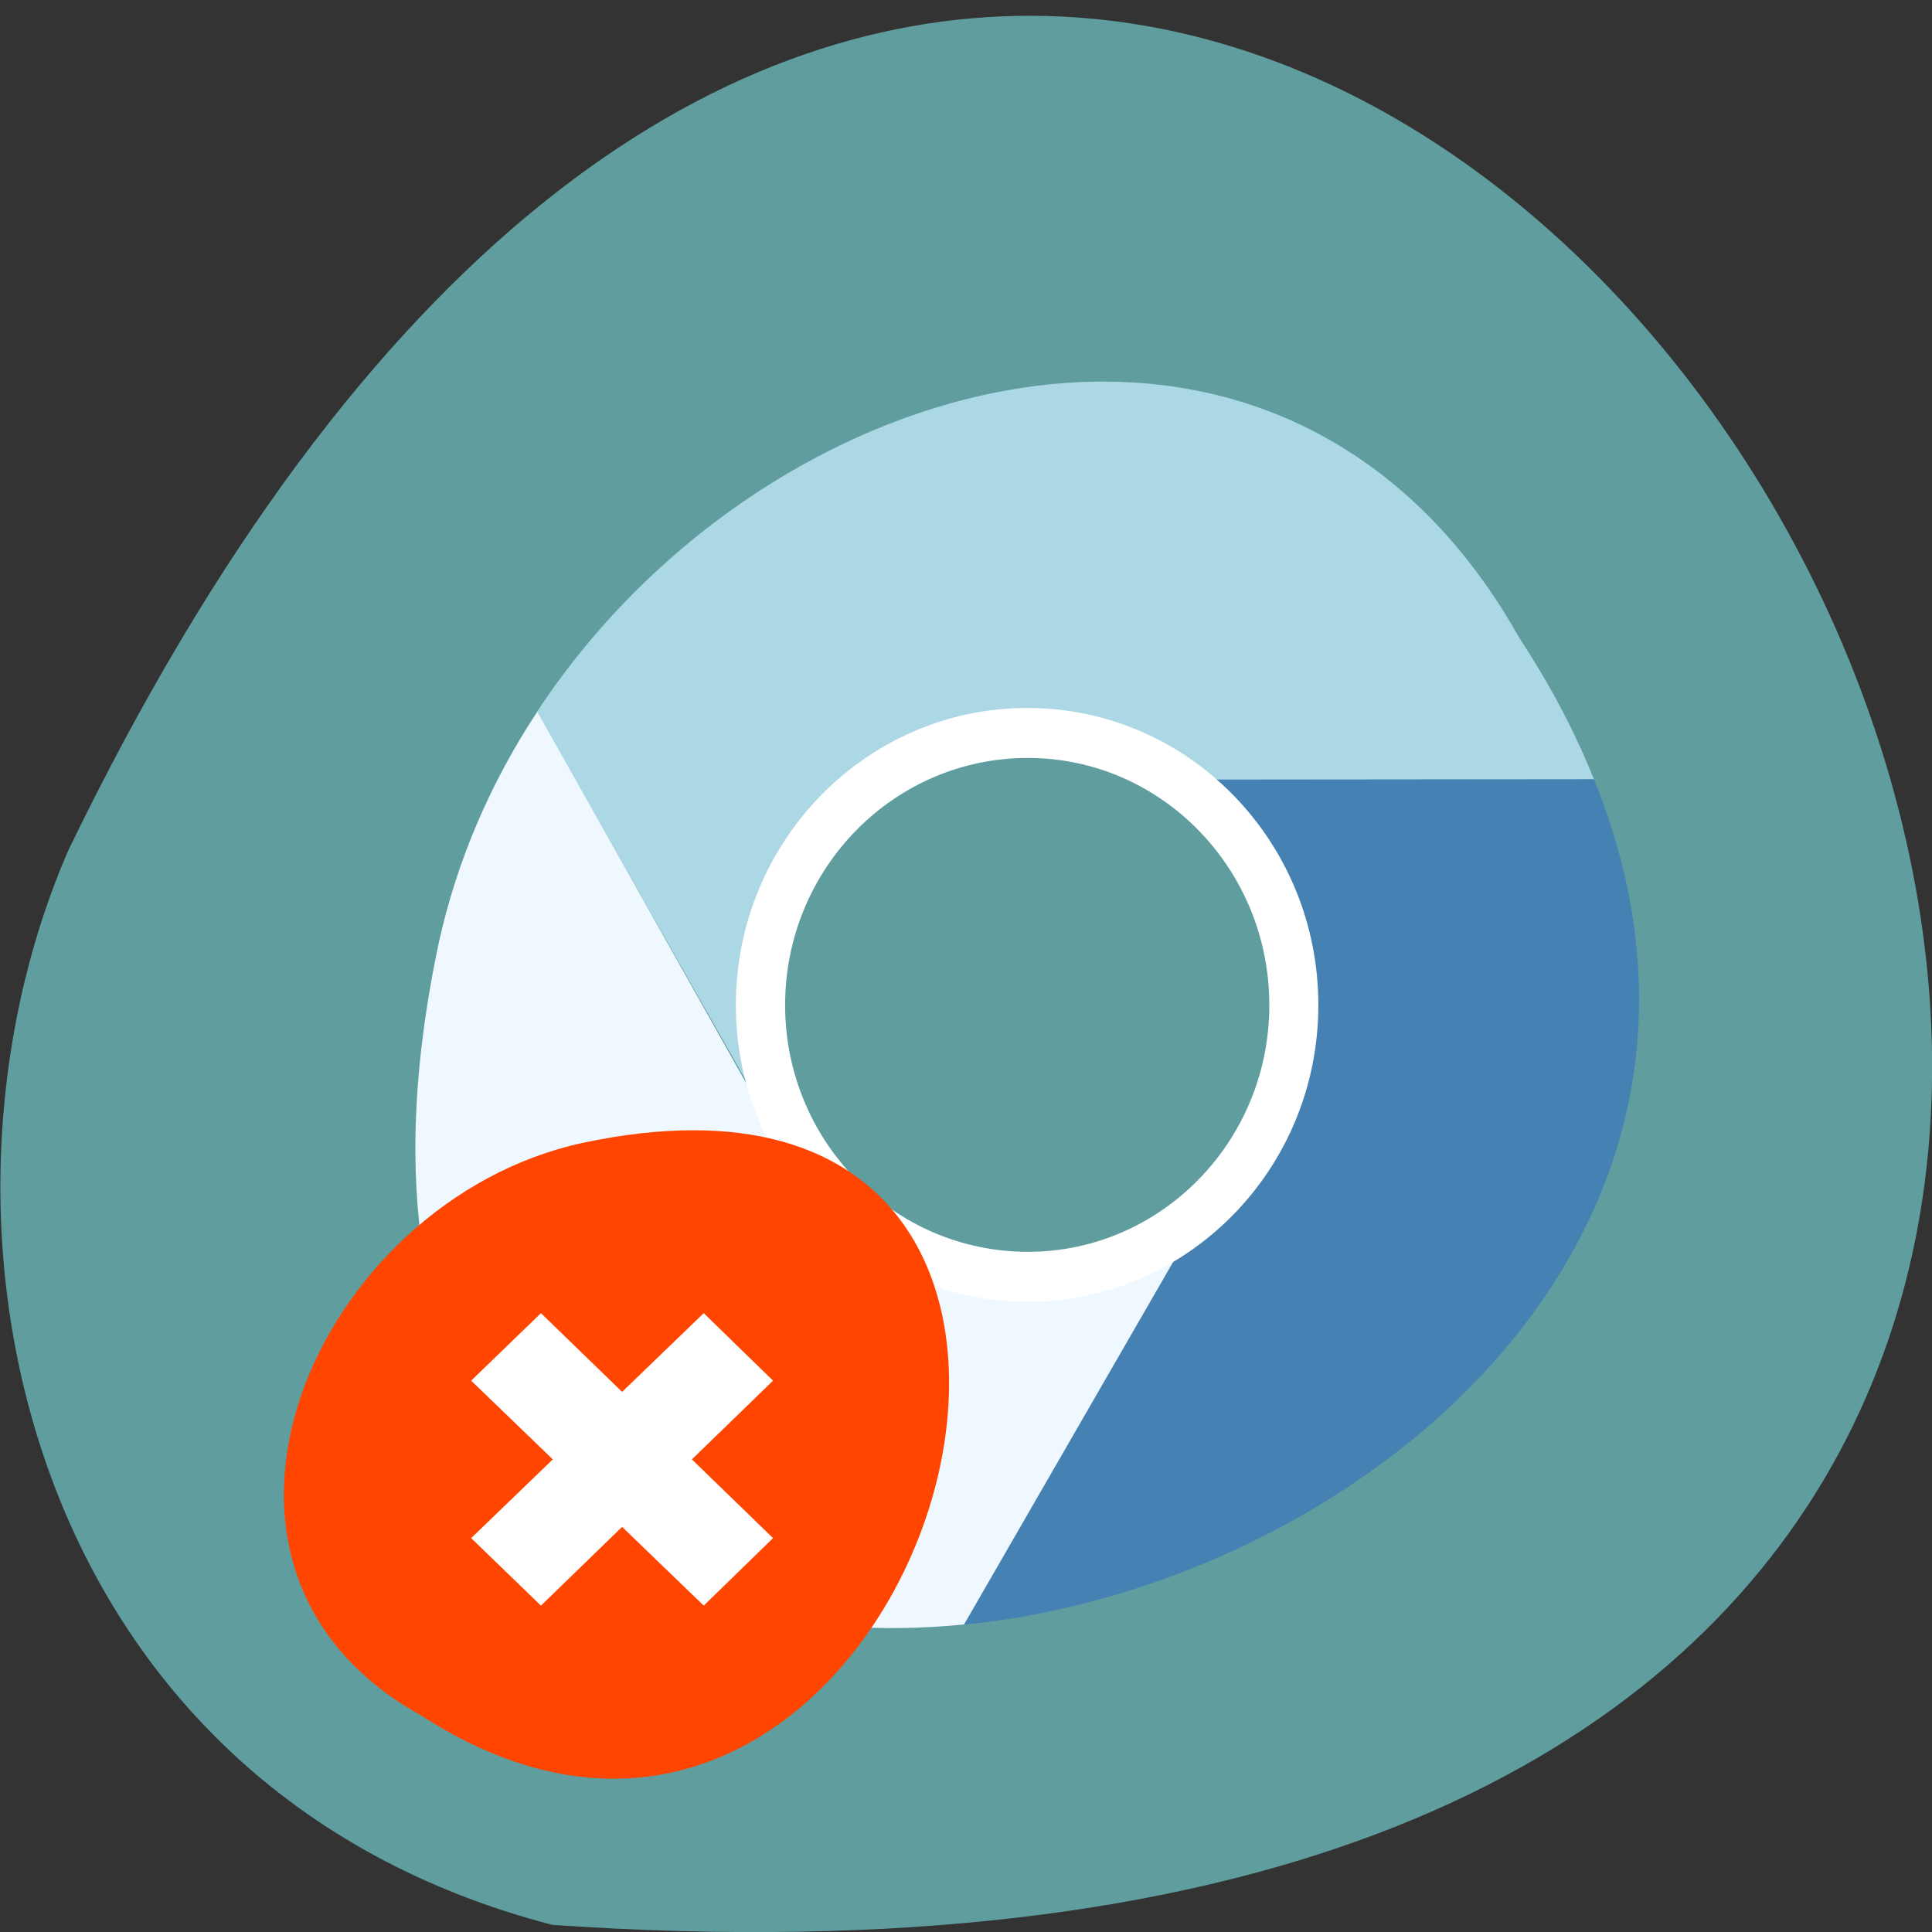 <svg xmlns="http://www.w3.org/2000/svg" viewBox="0 0 16 16"><rect x="0" y="0" width="16" height="16" fill="#333333" stroke="none"/><path d="m 4.574 15.941 c 23.01 1.586 5.762 -29.11 -4.01 -8.895 c -1.348 3.113 -0.363 7.758 4.01 8.895" fill="#5f9d9f"/><path d="m 9.148 3.16 c -1.762 -0.004 -3.621 1.09 -4.703 2.738 l 1.875 3.301 c -0.121 -0.488 -0.07 -1.02 0.145 -1.473 c 0.215 -0.453 0.594 -0.828 1.047 -1.035 c 0.566 -0.258 1.215 -0.25 1.836 -0.242 c 1.285 0.016 2.57 0.023 3.855 0.012 c -0.152 -0.383 -0.355 -0.773 -0.617 -1.172 c -0.836 -1.492 -2.109 -2.125 -3.438 -2.129" fill="#acd7e5"/><path d="m 13.199 6.453 l -4.09 0.004 c 0.414 0.199 0.77 0.535 0.992 0.945 c 0.227 0.41 0.32 0.891 0.266 1.355 c -0.07 0.633 -0.395 1.199 -0.711 1.746 c -0.566 0.98 -1.129 1.965 -1.684 2.953 c 3.238 -0.313 6.77 -3.184 5.23 -7" fill="#4581b3"/><path d="m 4.449 5.895 c -0.379 0.574 -0.66 1.215 -0.813 1.902 c -0.93 4.367 1.605 5.93 4.348 5.656 l 1.793 -3.109 c -0.387 0.254 -0.852 0.387 -1.313 0.367 c -0.461 -0.016 -0.914 -0.18 -1.285 -0.465 c -0.496 -0.379 -0.816 -0.945 -1.125 -1.5 c -0.535 -0.953 -1.07 -1.902 -1.605 -2.852" fill="#eff8ff"/><path d="m 10.918 8.324 c 0 1.355 -1.078 2.457 -2.41 2.457 c -1.332 0 -2.414 -1.102 -2.414 -2.457 c 0 -1.359 1.082 -2.461 2.414 -2.461 c 1.332 0 2.41 1.102 2.41 2.461" fill="#fff"/><path d="m 10.512 8.324 c 0 1.129 -0.898 2.043 -2 2.043 c -1.109 0 -2.01 -0.914 -2.01 -2.043 c 0 -1.129 0.898 -2.047 2.01 -2.047 c 1.105 0 2 0.918 2 2.047" fill="#5f9d9f"/><path d="m 3.488 14.207 c 4.141 2.684 6.691 -5.879 1.336 -4.742 c -2.211 0.48 -3.555 3.512 -1.336 4.742" fill="#ff4500"/><path d="m 5.828 10.875 l -0.676 0.652 l -0.672 -0.652 l -0.578 0.559 l 0.676 0.652 l -0.676 0.652 l 0.578 0.559 l 0.672 -0.652 l 0.676 0.652 l 0.574 -0.559 l -0.672 -0.652 l 0.672 -0.652" fill="#fff"/></svg>